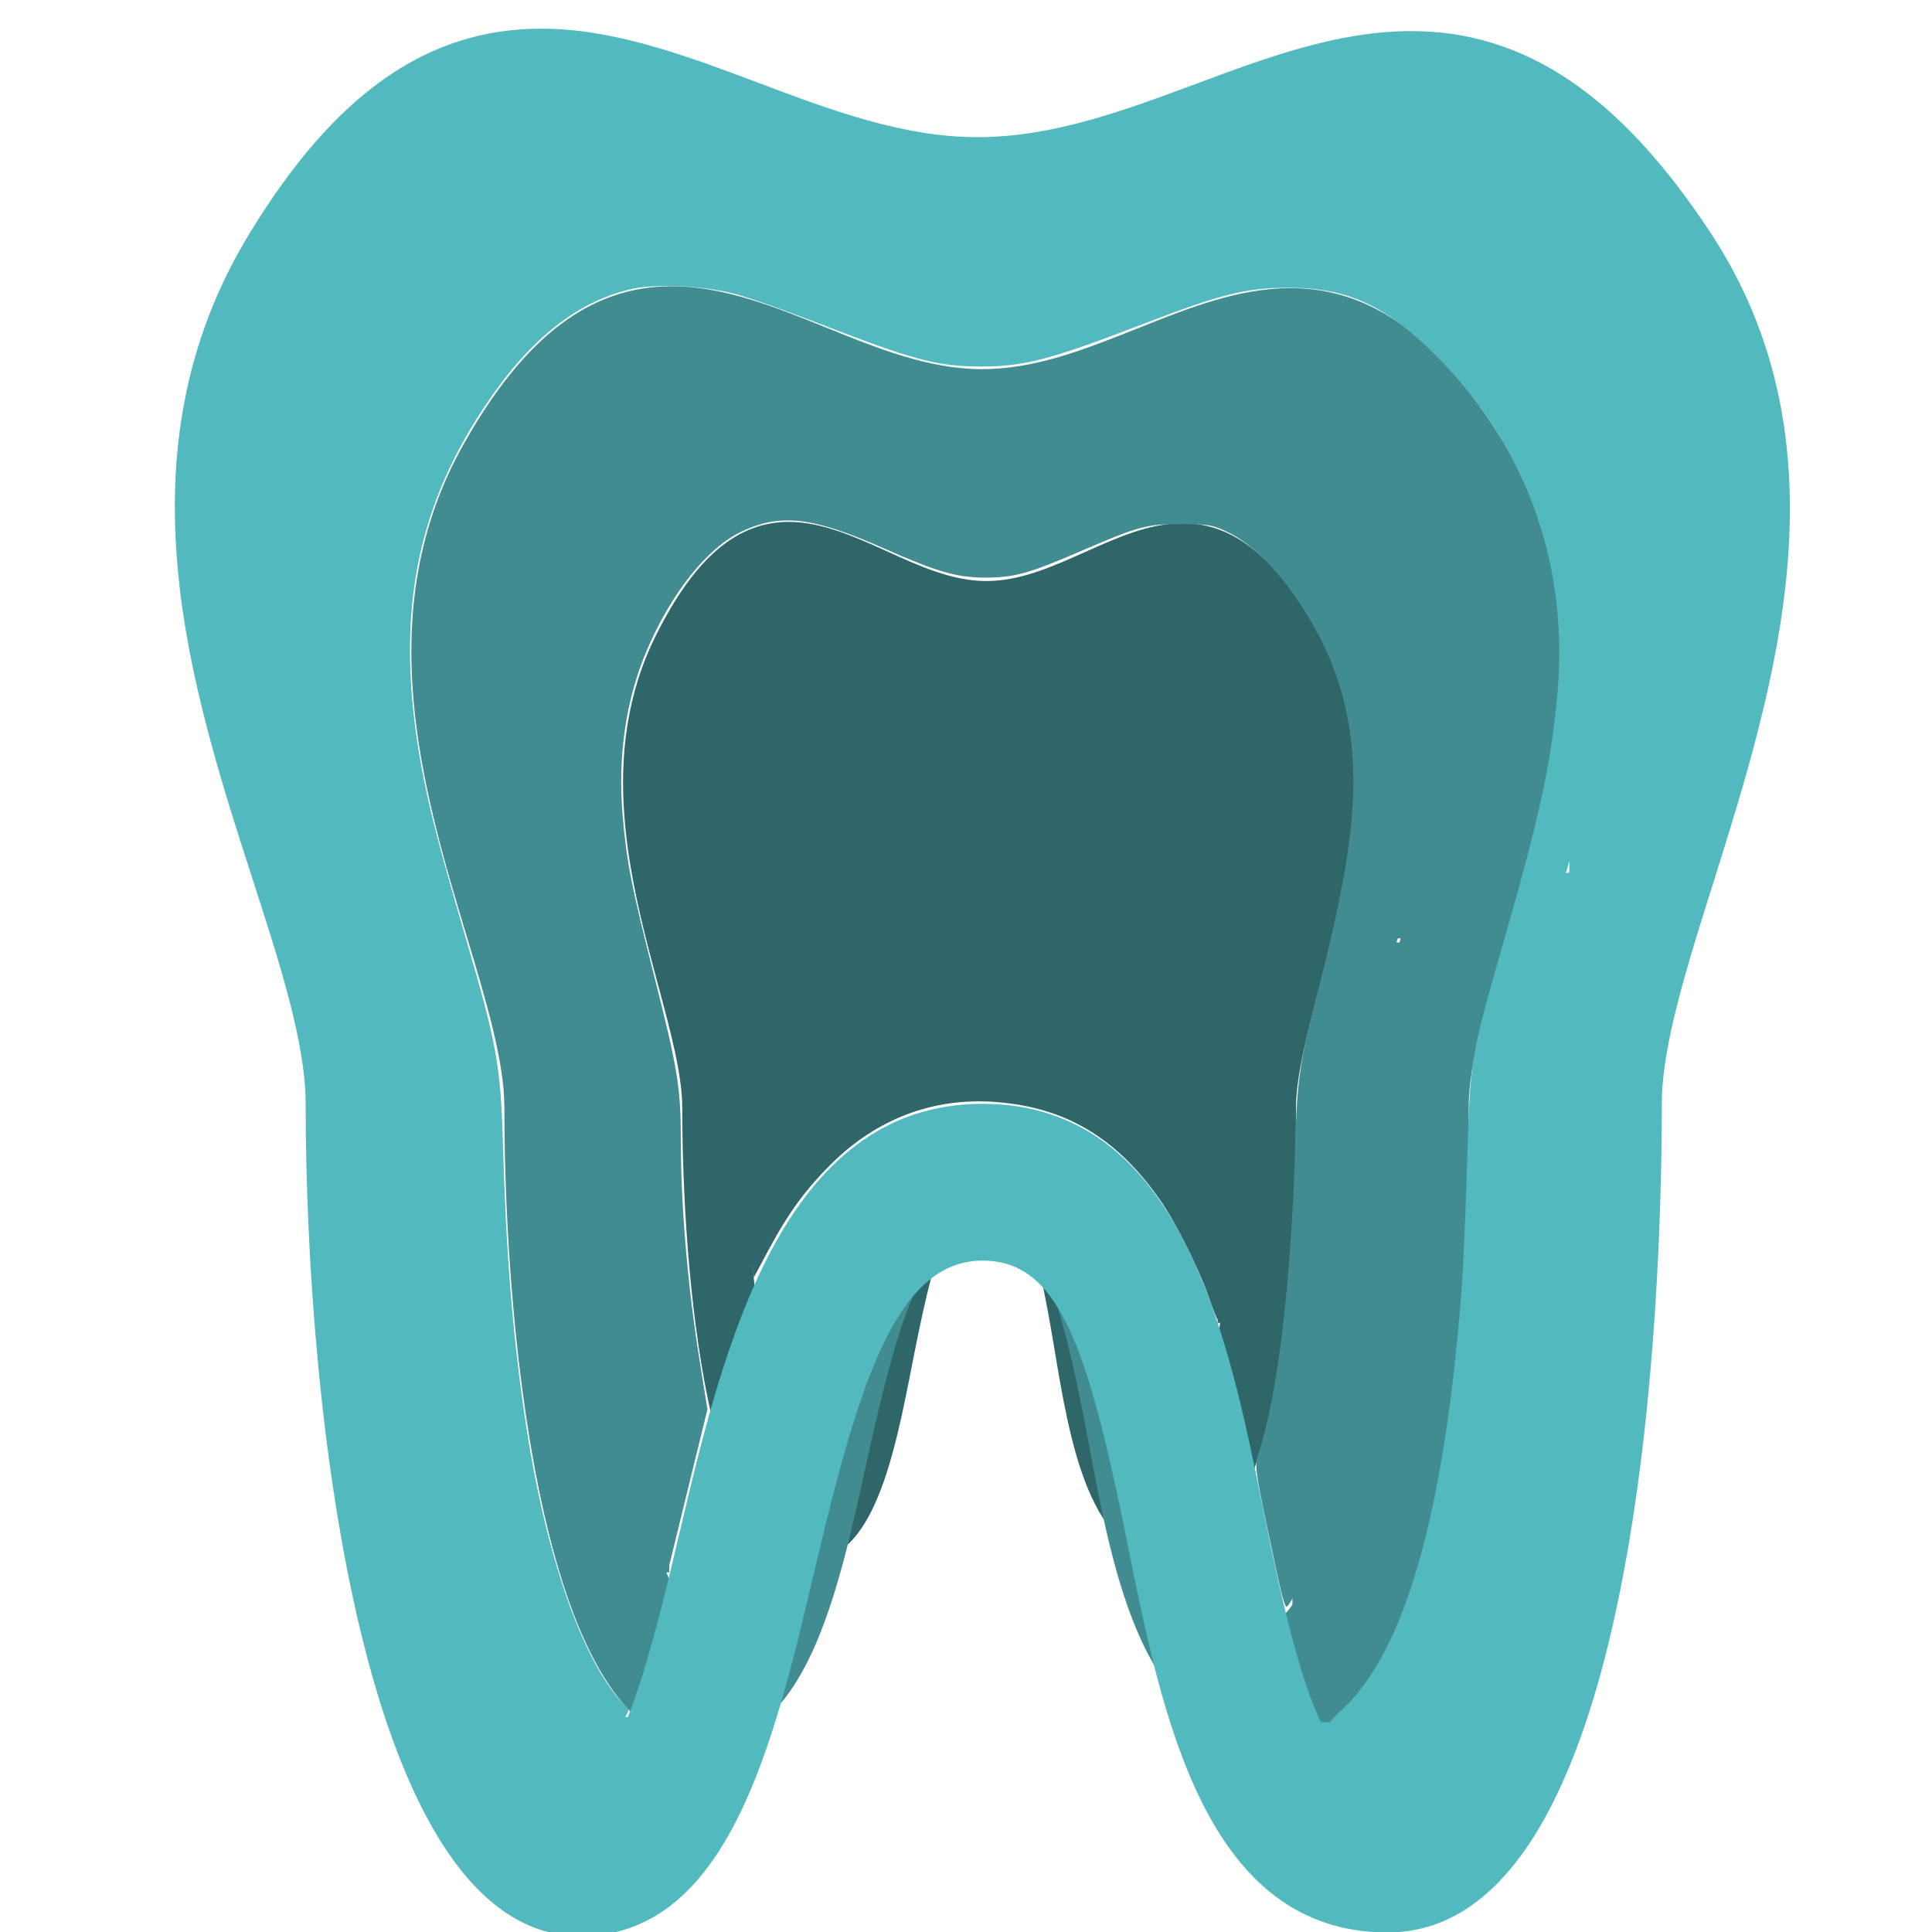 <?xml version="1.0" encoding="UTF-8" standalone="no"?>
<!-- Generator: Adobe Illustrator 18.0.0, SVG Export Plug-In . SVG Version: 6.00 Build 0)  -->

<svg
   xmlns:dc="http://purl.org/dc/elements/1.1/"
   xmlns:cc="http://creativecommons.org/ns#"
   xmlns:rdf="http://www.w3.org/1999/02/22-rdf-syntax-ns#"
   xmlns:svg="http://www.w3.org/2000/svg"
   xmlns="http://www.w3.org/2000/svg"
   xmlns:sodipodi="http://sodipodi.sourceforge.net/DTD/sodipodi-0.dtd"
   xmlns:inkscape="http://www.inkscape.org/namespaces/inkscape"
   version="1.1"
   id="Capa_1"
   x="0px"
   y="0px"
   viewBox="0 0 182.492 182.492"
   style="enable-background:new 0 0 182.492 182.492;"
   xml:space="preserve"
   width="512px"
   height="512px"
   inkscape:version="0.91 r13725"
   sodipodi:docname="site-logo.svg"
   inkscape:export-filename="/home/rbk/Downloads/rk/t1new.png"
   inkscape:export-xdpi="90"
   inkscape:export-ydpi="90"><defs
     id="defs37"><clipPath
       clipPathUnits="userSpaceOnUse"
       id="clipPath5936"><rect
         style="fill:#ff7f2a;fill-opacity:1;stroke:none;stroke-width:2.806;stroke-miterlimit:4;stroke-dasharray:none"
         id="rect5938"
         width="150.015"
         height="136.869"
         x="70.368"
         y="-44.076" /></clipPath><clipPath
       clipPathUnits="userSpaceOnUse"
       id="clipPath5972"><rect
         style="fill:#ff7f2a;fill-opacity:1;stroke:none;stroke-width:2.806;stroke-miterlimit:4;stroke-dasharray:none"
         id="rect5974"
         width="146.148"
         height="136.869"
         x="-443.858"
         y="-225.022" /></clipPath><clipPath
       clipPathUnits="userSpaceOnUse"
       id="clipPath6015"><rect
         style="fill:#ff7f2a;fill-opacity:1;stroke:none;stroke-width:2.806;stroke-miterlimit:4;stroke-dasharray:none"
         id="rect6017"
         width="133.003"
         height="156.974"
         x="-435.352"
         y="-93.566" /></clipPath><clipPath
       clipPathUnits="userSpaceOnUse"
       id="clipPath6036"><rect
         style="fill:#ff7f2a;fill-opacity:1;stroke:none;stroke-width:2.806;stroke-miterlimit:4;stroke-dasharray:none"
         id="rect6038"
         width="106.711"
         height="74.234"
         x="-358.798"
         y="-88.926" /></clipPath><clipPath
       clipPathUnits="userSpaceOnUse"
       id="clipPath6054"><rect
         style="fill:#ff7f2a;fill-opacity:1;stroke:none;stroke-width:2.806;stroke-miterlimit:4;stroke-dasharray:none"
         id="rect6056"
         width="114.202"
         height="117.537"
         x="97.491"
         y="-7.733" /></clipPath></defs><sodipodi:namedview
     pagecolor="#ffffff"
     bordercolor="#666666"
     borderopacity="1"
     objecttolerance="10"
     gridtolerance="10"
     guidetolerance="10"
     inkscape:pageopacity="0"
     inkscape:pageshadow="2"
     inkscape:window-width="1855"
     inkscape:window-height="1056"
     id="namedview35"
     showgrid="true"
     inkscape:zoom="3.6875"
     inkscape:cx="273.61673"
     inkscape:cy="230.26788"
     inkscape:window-x="65"
     inkscape:window-y="24"
     inkscape:window-maximized="1"
     inkscape:current-layer="Capa_1" /><g
     id="g5"
     style="fill:#57babf;fill-opacity:1" /><g
     id="g7"
     style="fill:#57babf;fill-opacity:1" /><g
     id="g9"
     style="fill:#57babf;fill-opacity:1" /><g
     id="g11"
     style="fill:#57babf;fill-opacity:1" /><g
     id="g13"
     style="fill:#57babf;fill-opacity:1" /><g
     id="g15"
     style="fill:#57babf;fill-opacity:1" /><g
     id="g17"
     style="fill:#57babf;fill-opacity:1" /><g
     id="g19"
     style="fill:#57babf;fill-opacity:1" /><g
     id="g21"
     style="fill:#57babf;fill-opacity:1" /><g
     id="g23"
     style="fill:#57babf;fill-opacity:1" /><g
     id="g25"
     style="fill:#57babf;fill-opacity:1" /><g
     id="g27"
     style="fill:#57babf;fill-opacity:1" /><g
     id="g29"
     style="fill:#57babf;fill-opacity:1" /><g
     id="g31"
     style="fill:#57babf;fill-opacity:1" /><g
     id="g33"
     style="fill:#57babf;fill-opacity:1" /><path
     inkscape:connector-curvature="0"
     style="fill:#2f6669;fill-opacity:1"
     d="m 124.496,59.795 c -3.869,-7.077 -7.933,-10.373 -12.79,-10.373 -3.145,0 -6.197,1.37 -9.142,2.691 l -0.098,0.044 c -3.143,1.401 -6.111,2.726 -9.314,2.726 -3.21,0 -6.356,-1.434 -9.418,-2.828 -3.004,-1.357 -6.109,-2.758 -9.218,-2.758 -4.882,0 -8.85,3.363 -12.488,10.579 -5.723,11.317 -2.473,23.435 0.147,33.208 1.167,4.348 2.269,8.455 2.269,11.555 0,15.921 2.473,42.864 11.741,42.864 6.343,0 8.294,-10.007 10.021,-18.86 1.833,-9.32 3.42,-15.917 7.171,-15.917 3.236,0 4.474,4.271 6.191,14.51 1.485,8.946 3.334,20.078 11.129,20.078 10.877,0 11.722,-32.68 11.722,-42.696 0,-2.94 1.066,-7.012 2.194,-11.324 l 0.045,-0.172 c 2.597,-9.974 5.828,-22.387 -0.162,-33.327 z m -5.443,30.637 -0.041,0.159 c -1.305,4.986 -2.538,9.695 -2.538,14.027 0,9.506 -0.736,18.721 -2.021,25.281 -1.5,7.664 -3.221,9.343 -3.757,9.343 -2.387,0 -3.533,-2.962 -5.336,-13.82 -1.47,-8.765 -3.482,-20.769 -11.984,-20.769 -8.606,0 -11.096,12.661 -12.923,21.949 -0.996,5.109 -2.502,12.829 -4.269,12.829 -0.274,0 -2.001,-1.619 -3.582,-9.311 -1.407,-6.845 -2.213,-16.132 -2.213,-25.48 0,-4.526 -1.277,-9.283 -2.638,-14.352 -2.366,-8.825 -4.813,-17.951 -0.821,-25.846 3.14,-6.231 5.596,-7.071 7.584,-7.071 2.146,0 4.67,1.139 7.346,2.347 3.332,1.518 7.109,3.239 11.289,3.239 4.154,0 7.881,-1.662 11.17,-3.128 l 0.103,-0.046 c 2.62,-1.176 5.095,-2.286 7.282,-2.286 2.041,0 4.591,0.845 8.018,7.115 4.102,7.491 1.676,16.81 -0.671,25.823 z"
     id="path3-5-3" /><path
     inkscape:connector-curvature="0"
     style="fill:#418c90;fill-opacity:1"
     d="m 141.995,41.755 c -6.078,-9.919 -12.464,-14.539 -20.096,-14.539 -4.941,0 -9.736,1.92 -14.365,3.772 l -0.153,0.061 c -4.938,1.964 -9.602,3.82 -14.635,3.82 -5.043,0 -9.986,-2.009 -14.797,-3.964 -4.719,-1.901 -9.599,-3.866 -14.483,-3.866 -7.67,0 -13.906,4.713 -19.621,14.828 -8.991,15.861 -3.886,32.846 0.232,46.543 1.834,6.094 3.566,11.85 3.566,16.196 0,22.314 3.885,60.077 18.447,60.077 9.966,0 13.032,-14.025 15.744,-26.434 2.88,-13.063 5.374,-22.309 11.267,-22.309 5.084,0 7.03,5.986 9.727,20.337 2.334,12.538 5.238,28.141 17.486,28.141 17.09,0 18.418,-45.803 18.418,-59.841 0,-4.12 1.674,-9.828 3.448,-15.871 l 0.07,-0.241 c 4.08,-13.98 9.157,-31.377 -0.255,-46.711 z m -8.552,42.94 -0.065,0.223 c -2.051,6.988 -3.987,13.588 -3.987,19.659 0,13.324 -1.157,26.238 -3.175,35.433 -2.358,10.742 -5.061,13.094 -5.903,13.094 -3.751,0 -5.551,-4.152 -8.384,-19.37 -2.309,-12.285 -5.47,-29.11 -18.829,-29.11 -13.521,0 -17.434,17.746 -20.304,30.762 -1.565,7.16 -3.93,17.98 -6.707,17.98 -0.431,0 -3.144,-2.269 -5.628,-13.051 -2.211,-9.594 -3.478,-22.611 -3.478,-35.712 0,-6.343 -2.006,-13.011 -4.144,-20.116 -3.718,-12.369 -7.563,-25.159 -1.29,-36.225 4.934,-8.733 8.793,-9.911 11.916,-9.911 3.373,0 7.338,1.597 11.542,3.29 5.236,2.128 11.169,4.54 17.738,4.54 6.527,0 12.383,-2.329 17.55,-4.384 l 0.161,-0.064 c 4.116,-1.648 8.005,-3.204 11.442,-3.204 3.208,0 7.213,1.184 12.598,9.972 6.446,10.499 2.633,23.561 -1.054,36.192 z"
     id="path3-5-3-9" /><path
     inkscape:connector-curvature="0"
     style="fill:#52babf;fill-opacity:1"
     d="M 161.562,21.968 C 153.015,8.984 144.034,2.937 133.301,2.937 c -6.949,0 -13.692,2.513 -20.201,4.937 l -0.215,0.08 c -6.944,2.571 -13.503,5.001 -20.581,5.001 -7.092,0 -14.044,-2.63 -20.81,-5.188 -6.637,-2.489 -13.499,-5.061 -20.368,-5.061 -10.786,0 -19.556,6.17 -27.594,19.409 -12.644,20.762 -5.465,42.994 0.326,60.925 2.579,7.977 5.014,15.511 5.014,21.2 0,29.209 5.464,78.639 25.942,78.639 14.015,0 18.327,-18.359 22.142,-34.601 4.05,-17.099 7.557,-29.202 15.845,-29.202 7.15,0 9.886,7.836 13.679,26.621 3.282,16.413 7.367,36.837 24.591,36.837 24.034,0 25.902,-59.956 25.902,-78.331 0,-5.394 2.355,-12.864 4.849,-20.775 l 0.099,-0.316 C 167.658,64.812 174.799,42.04 161.562,21.968 Z m -12.026,56.207 -0.091,0.292 c -2.884,9.147 -5.607,17.787 -5.607,25.734 0,17.44 -1.627,34.346 -4.465,46.382 -3.315,14.061 -7.117,17.14 -8.302,17.14 -5.275,0 -7.807,-5.435 -11.791,-25.355 -3.247,-16.081 -7.693,-38.104 -26.479,-38.104 -19.015,0 -24.518,23.229 -28.554,40.268 -2.202,9.372 -5.528,23.536 -9.432,23.536 -0.606,0 -4.421,-2.97 -7.915,-17.083 -3.109,-12.558 -4.891,-29.597 -4.891,-46.747 0,-8.303 -2.822,-17.031 -5.828,-26.331 C 30.953,61.716 25.547,44.974 34.368,30.488 41.307,19.057 46.734,17.515 51.126,17.515 c 4.743,0 10.319,2.09 16.232,4.307 7.363,2.785 15.708,5.943 24.945,5.943 9.178,0 17.414,-3.049 24.68,-5.739 l 0.227,-0.084 c 5.789,-2.157 11.257,-4.194 16.091,-4.194 4.511,0 10.143,1.55 17.717,13.053 9.064,13.743 3.703,30.841 -1.482,47.375 z"
     id="path3-5-3-9-1-0" /><path
     style="opacity:1;fill:#2f6669;fill-opacity:1;stroke:none;stroke-width:2.806;stroke-miterlimit:4;stroke-dasharray:none;stroke-opacity:1"
     d="m 320.742,344.219 c -3.032,-8.559 -8.886,-20.139 -13.366,-26.435 -11.467,-16.119 -24.866,-23.995 -43.195,-25.39 -16.512,-1.257 -31.537,4.419 -43.684,16.501 -6.855,6.819 -11.398,13.067 -16.667,22.924 l -3.812,7.131 -0.467,-5.213 c -0.257,-2.867 -0.824,-14.533 -1.259,-25.923 -0.436,-11.39 -1.162,-23.471 -1.614,-26.846 -0.452,-3.375 -3.19,-15.456 -6.084,-26.846 -7.297,-28.716 -7.958,-32.493 -7.989,-45.638 -0.032,-13.38 0.959,-17.802 6.449,-28.764 4.43,-8.846 8.816,-14.331 13.281,-16.609 2.574,-1.313 4.11,-1.536 8.595,-1.249 4.626,0.297 7.387,1.175 18.069,5.747 14.51,6.211 18.253,7.489 25.574,8.728 10.279,1.74 19.804,-0.256 37.43,-7.843 16.026,-6.898 21.452,-8.048 27.014,-5.724 8.418,3.517 18.777,19.34 21.496,32.833 2.633,13.065 1.245,25.486 -6.186,55.356 -7.183,28.873 -7.213,29.07 -7.987,52.392 -0.561,16.893 -2.618,46.095 -3.296,46.773 -0.085,0.085 -1.12,-2.572 -2.301,-5.904 z"
     id="path4160"
     inkscape:connector-curvature="0"
     transform="scale(0.356,0.356)" /><path
     style="opacity:1;fill:#418c90;fill-opacity:1;stroke:none;stroke-width:2.806;stroke-miterlimit:4;stroke-dasharray:none;stroke-opacity:1"
     d="m 340.132,423.11 c -0.475,-1.764 -2.317,-10.186 -4.094,-18.715 -2.885,-13.848 -3.127,-15.804 -2.269,-18.283 5.083,-14.681 8.864,-45.965 9.881,-81.753 0.523,-18.411 1.113,-22.332 6.515,-43.337 9.852,-38.305 11.291,-57.945 5.691,-77.659 -5.061,-17.816 -18.261,-36.397 -29.876,-42.057 -4.195,-2.044 -5.315,-2.242 -12.656,-2.242 -9.216,0 -11.093,0.51 -26.846,7.295 -13.535,5.83 -17.395,6.895 -24.987,6.895 -7.66,0 -12.822,-1.489 -27.132,-7.828 -18.63,-8.253 -27.178,-9.266 -37.486,-4.442 -9.063,4.241 -18.531,16.012 -25.099,31.204 -5.664,13.1 -7.92,28.282 -6.562,44.162 1.07,12.521 2.279,18.665 8.491,43.138 6.068,23.905 6.92,29.119 6.936,42.434 0.022,18.458 1.792,39.24 5.08,59.665 l 1.989,12.356 -4.775,19.476 c -2.626,10.712 -5.022,20.511 -5.323,21.777 -0.497,2.087 -0.771,1.624 -2.95,-4.986 -8.036,-24.37 -12.437,-55.443 -13.951,-98.498 -1.301,-36.993 -1.517,-38.319 -12.21,-74.97 -9.219,-31.598 -11.455,-41.738 -12.744,-57.791 -0.568,-7.068 0.606,-20.111 2.414,-26.83 4.333,-16.101 18.027,-35.924 28.693,-41.538 3.804,-2.002 4.862,-2.196 11.848,-2.174 7.115,0.023 8.393,0.279 17.642,3.535 5.484,1.931 15.321,5.606 21.86,8.167 20.525,8.037 33.748,10.522 49.176,9.24 10.554,-0.877 22.692,-4.253 41.851,-11.642 9.208,-3.551 19.204,-7.053 22.214,-7.781 7.671,-1.856 17.014,-1.394 22.091,1.095 8.415,4.124 21.04,19.047 26.967,31.874 4.46,9.652 5.927,17.385 5.895,31.069 -0.041,17.645 -1.802,26.526 -13.234,66.732 -9.245,32.515 -10.718,41.241 -10.747,63.664 -0.048,38.035 -5.473,81.321 -13.108,104.582 -2.527,7.699 -6.995,17.376 -8.023,17.376 -0.164,0 -0.686,-1.444 -1.161,-3.208 z"
     id="path4162"
     inkscape:connector-curvature="0"
     transform="scale(0.356,0.356)" /><path
     style="opacity:1;fill:#52babf;fill-opacity:1;stroke:none;stroke-width:2.806;stroke-miterlimit:4;stroke-dasharray:none;stroke-opacity:1"
     d="m 149.745,467.546 c -13.583,-17.002 -24.602,-62.13 -29.357,-120.232 -0.639,-7.805 -1.483,-25.926 -1.875,-40.269 -1.03,-37.624 -1.866,-41.88 -18.501,-94.188 -12.475,-39.229 -16.083,-56.726 -16.087,-78.01 -0.002,-16.534 3.014,-30.581 9.199,-42.833 6.756,-13.383 20.373,-30.15 29.362,-36.152 7.221,-4.822 13.575,-6.431 23.502,-5.953 9.861,0.476 18.292,2.576 34.639,8.628 41.875,15.504 57.81,19.502 77.874,19.535 21.19,0.035 30.142,-2.185 83.203,-20.632 15.805,-5.495 22.792,-6.973 32.858,-6.951 12.652,0.028 21.238,4.165 32.723,15.769 10.838,10.95 20.924,26.452 24.783,38.089 3.968,11.966 4.968,19.707 4.534,35.101 -0.604,21.442 -3.748,35.799 -17.805,81.305 -13.847,44.825 -14.825,50.07 -15.738,84.373 -0.989,37.156 -2.739,60.015 -6.605,86.291 -5.503,37.402 -14.463,65.547 -24.085,75.662 -2.273,2.389 -3.358,2.958 -5.642,2.958 -4.133,0 -7.354,-1.628 -10.937,-5.528 -4.98,-5.42 -4.956,-6.046 0.431,-11.034 16.51,-15.286 26.931,-51.786 31.515,-110.382 0.462,-5.906 1.152,-21.439 1.534,-34.516 0.805,-27.581 0.854,-27.884 9.565,-58.294 9.565,-33.392 12.458,-46.528 14.276,-64.814 3.474,-34.938 -7.827,-66.907 -32.265,-91.277 -13.308,-13.271 -23.38,-17.861 -39.141,-17.838 -11.092,0.016 -17.761,1.684 -38.352,9.596 -24.886,9.561 -31.608,11.32 -43.196,11.298 -11.548,-0.022 -17.745,-1.68 -43.208,-11.56 -8.499,-3.298 -18.337,-6.752 -21.86,-7.675 -8.779,-2.301 -21.65,-2.827 -28.282,-1.155 -14.512,3.658 -26.802,13.697 -38.547,31.486 -18.38,27.838 -23.385,56.359 -16.563,94.384 2.024,11.28 4.786,21.991 12.136,47.05 7.932,27.044 9.031,33.157 9.603,53.431 0.815,28.843 2.5,49.934 5.807,72.676 5.162,35.498 14.83,63.908 25.797,75.811 l 1.828,1.984 -3.501,6.993 c -5.433,10.853 -9.003,12.654 -13.622,6.872 z"
     id="path4164"
     inkscape:connector-curvature="0"
     transform="scale(0.356,0.356)" /><rect
     style="opacity:1;fill:#52babf;fill-opacity:1;stroke:none;stroke-width:2.806;stroke-miterlimit:4;stroke-dasharray:none;stroke-opacity:1"
     id="rect4166"
     width="10.632"
     height="67.275"
     x="27.644"
     y="20.298" /><rect
     style="opacity:1;fill:#52babf;fill-opacity:1;stroke:none;stroke-width:2.806;stroke-miterlimit:4;stroke-dasharray:none;stroke-opacity:1"
     id="rect4166-3"
     width="10.632"
     height="67.275"
     x="148.239"
     y="20.105" /><rect
     style="opacity:1;fill:#52babf;fill-opacity:1;stroke:none;stroke-width:2.806;stroke-miterlimit:4;stroke-dasharray:none;stroke-opacity:1"
     id="rect4166-3-6"
     width="6.766"
     height="69.208"
     x="140.445"
     y="96.079" /><rect
     style="opacity:1;fill:#52babf;fill-opacity:1;stroke:none;stroke-width:2.806;stroke-miterlimit:4;stroke-dasharray:none;stroke-opacity:1"
     id="rect4166-3-6-7"
     width="6.766"
     height="69.208"
     x="38.954"
     y="98.205" /><rect
     style="opacity:1;fill:#52babf;fill-opacity:1;stroke:none;stroke-width:2.806;stroke-miterlimit:4;stroke-dasharray:none;stroke-opacity:1"
     id="rect4213"
     width="116.571"
     height="9.666"
     x="34.604"
     y="16.758" /><rect
     style="opacity:1;fill:#52babf;fill-opacity:1;stroke:none;stroke-width:2.806;stroke-miterlimit:4;stroke-dasharray:none;stroke-opacity:1"
     id="rect4215"
     width="30.738"
     height="8.506"
     x="76.107"
     y="20.878" /><rect
     style="opacity:1;fill:#52babf;fill-opacity:1;stroke:none;stroke-width:2.806;stroke-miterlimit:4;stroke-dasharray:none;stroke-opacity:1"
     id="rect4219"
     width="6.379"
     height="19.525"
     x="35.764"
     y="81.967" /><rect
     style="opacity:1;fill:#52babf;fill-opacity:1;stroke:none;stroke-width:2.806;stroke-miterlimit:4;stroke-dasharray:none;stroke-opacity:1"
     id="rect4219-5"
     width="6.379"
     height="19.525"
     x="35.667"
     y="89.216" /><rect
     style="opacity:1;fill:#52babf;fill-opacity:1;stroke:none;stroke-width:2.806;stroke-miterlimit:4;stroke-dasharray:none;stroke-opacity:1"
     id="rect4219-5-3"
     width="6.379"
     height="19.525"
     x="144.118"
     y="82.45" /><rect
     style="opacity:1;fill:#52babf;fill-opacity:1;stroke:none;stroke-width:2.806;stroke-miterlimit:4;stroke-dasharray:none;stroke-opacity:1"
     id="rect4251"
     width="10.053"
     height="28.031"
     x="40.79"
     y="144.022" /><rect
     style="opacity:1;fill:#52babf;fill-opacity:1;stroke:none;stroke-width:2.806;stroke-miterlimit:4;stroke-dasharray:none;stroke-opacity:1"
     id="rect4251-5"
     width="10.053"
     height="28.031"
     x="136.289"
     y="142.959" /><rect
     style="opacity:1;fill:#52babf;fill-opacity:1;stroke:none;stroke-width:2.806;stroke-miterlimit:4;stroke-dasharray:none;stroke-opacity:1"
     id="rect4270"
     width="16.625"
     height="9.859"
     x="46.396"
     y="162.194" /><rect
     style="opacity:1;fill:#52babf;fill-opacity:1;stroke:none;stroke-width:2.806;stroke-miterlimit:4;stroke-dasharray:none;stroke-opacity:1"
     id="rect4270-6"
     width="16.625"
     height="9.859"
     x="124.11"
     y="162.677" /><rect
     style="opacity:1;fill:#52babf;fill-opacity:1;stroke:none;stroke-width:2.806;stroke-miterlimit:4;stroke-dasharray:none;stroke-opacity:1"
     id="rect4287"
     width="5.413"
     height="9.086"
     x="132.809"
     y="158.327" /><rect
     style="opacity:1;fill:#52babf;fill-opacity:1;stroke:none;stroke-width:2.806;stroke-miterlimit:4;stroke-dasharray:none;stroke-opacity:1"
     id="rect4287-2"
     width="5.413"
     height="9.086"
     x="144.988"
     y="23.681" /><rect
     style="opacity:1;fill:#418c90;fill-opacity:1;stroke:none;stroke-width:2.806;stroke-miterlimit:4;stroke-dasharray:none;stroke-opacity:1"
     id="rect4313"
     width="83.32"
     height="10.246"
     x="52.582"
     y="38.084" /><rect
     style="opacity:1;fill:#418c90;fill-opacity:1;stroke:none;stroke-width:2.806;stroke-miterlimit:4;stroke-dasharray:none;stroke-opacity:1"
     id="rect4315"
     width="10.439"
     height="40.79"
     x="45.43"
     y="44.886" /><rect
     style="opacity:1;fill:#418c90;fill-opacity:1;stroke:none;stroke-width:2.806;stroke-miterlimit:4;stroke-dasharray:none;stroke-opacity:1"
     id="rect4315-9"
     width="10.439"
     height="40.79"
     x="129.716"
     y="47.846" /><rect
     style="opacity:1;fill:#418c90;fill-opacity:1;stroke:none;stroke-width:2.806;stroke-miterlimit:4;stroke-dasharray:none;stroke-opacity:1"
     id="rect4315-9-1"
     width="10.439"
     height="40.79"
     x="126.623"
     y="89.023" /><rect
     style="opacity:1;fill:#418c90;fill-opacity:1;stroke:none;stroke-width:2.806;stroke-miterlimit:4;stroke-dasharray:none;stroke-opacity:1"
     id="rect4315-9-1-2"
     width="10.439"
     height="40.79"
     x="48.909"
     y="85.156" /><rect
     style="opacity:1;fill:#418c90;fill-opacity:1;stroke:none;stroke-width:2.806;stroke-miterlimit:4;stroke-dasharray:none;stroke-opacity:1"
     id="rect4362"
     width="7.926"
     height="25.905"
     x="55.289"
     y="122.624" /><rect
     style="opacity:1;fill:#418c90;fill-opacity:1;stroke:none;stroke-width:2.806;stroke-miterlimit:4;stroke-dasharray:none;stroke-opacity:1"
     id="rect4362-7"
     width="7.926"
     height="25.905"
     x="122.08"
     y="126.816" /><rect
     style="opacity:1;fill:#2f6669;fill-opacity:1;stroke:none;stroke-width:2.806;stroke-miterlimit:4;stroke-dasharray:none;stroke-opacity:1"
     id="rect4379"
     width="57.276"
     height="45.793"
     x="64.657"
     y="57.005" /><rect
     style="opacity:1;fill:#2f6669;fill-opacity:1;stroke:none;stroke-width:2.806;stroke-miterlimit:4;stroke-dasharray:none;stroke-opacity:1"
     id="rect4381"
     width="4.511"
     height="23.512"
     x="115.02"
     y="101.441" /><rect
     style="opacity:1;fill:#2f6669;fill-opacity:1;stroke:none;stroke-width:2.806;stroke-miterlimit:4;stroke-dasharray:none;stroke-opacity:1"
     id="rect4381-0"
     width="4.511"
     height="23.512"
     x="66.639"
     y="97.604" /><rect
     style="opacity:1;fill:#2f6669;fill-opacity:1;stroke:none;stroke-width:2.806;stroke-miterlimit:4;stroke-dasharray:none;stroke-opacity:1"
     id="rect4398"
     width="5.026"
     height="6.573"
     x="119.47"
     y="70.658" /></svg>
